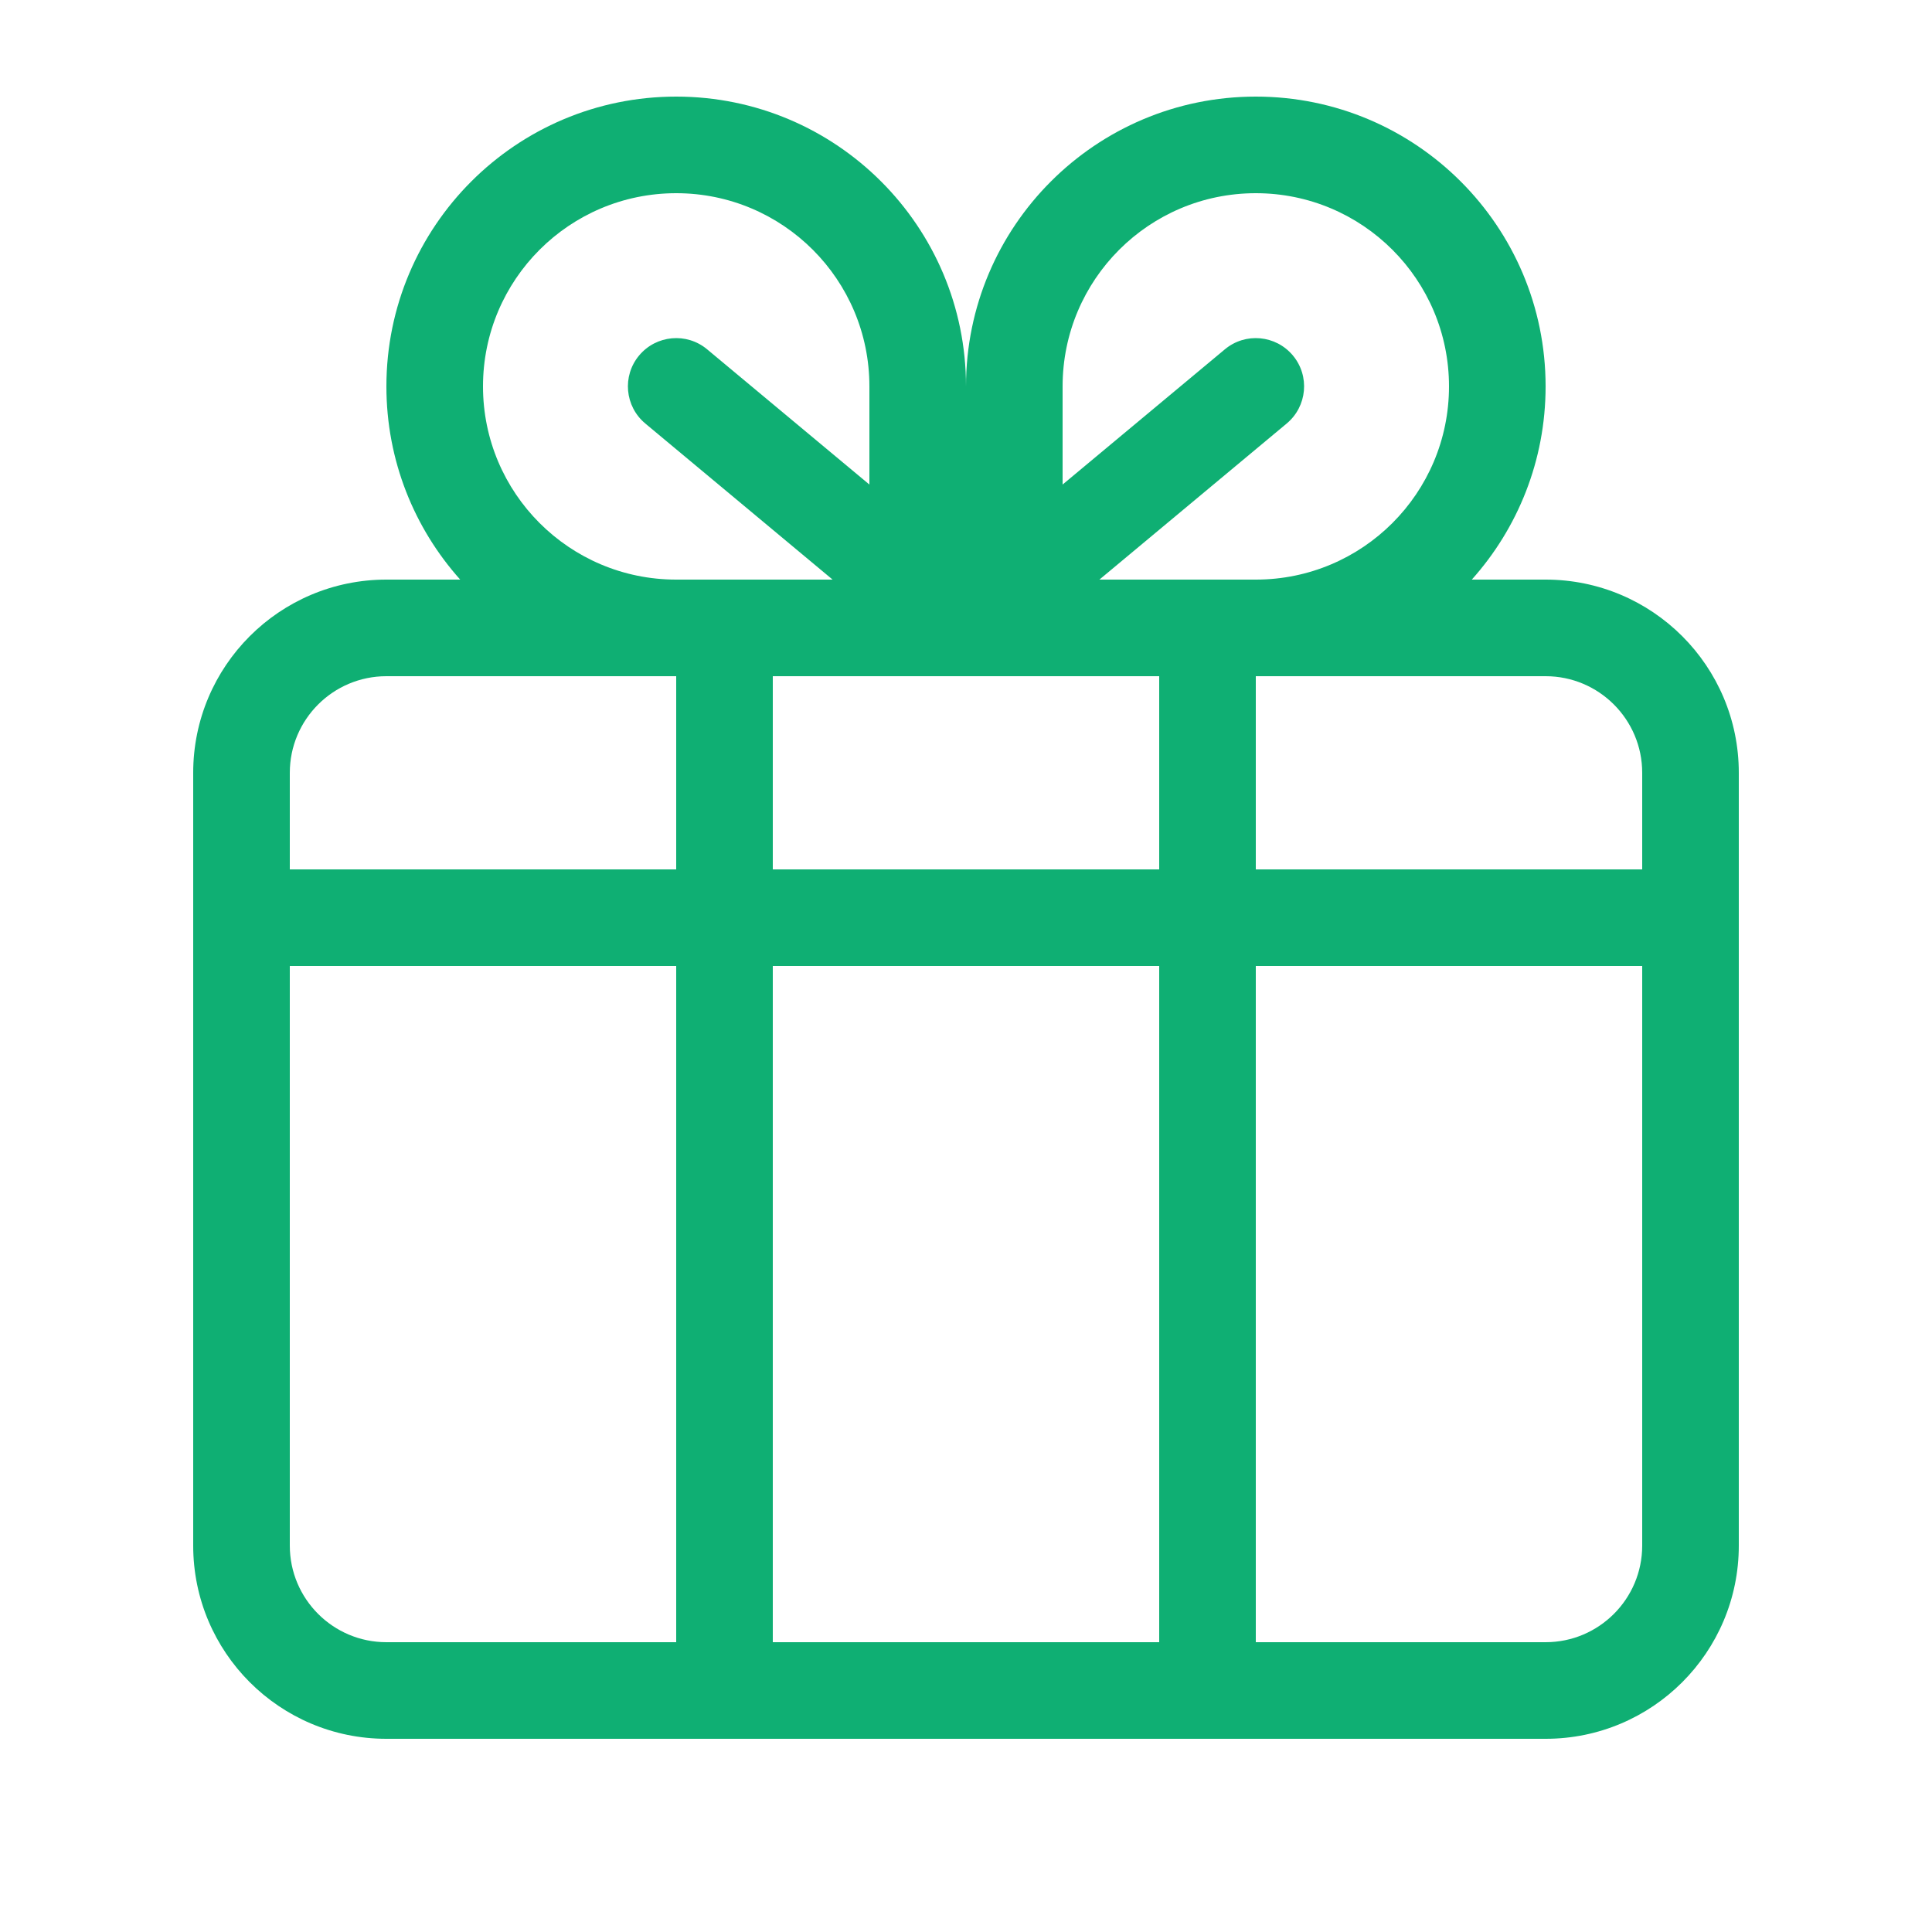 <svg fill="none" height="20" viewBox="0 0 20 20" width="20" xmlns="http://www.w3.org/2000/svg"><path clip-rule="evenodd" d="m16 6c1.105 0 2 .895 2 2v8c0 1.105-.895 2-2 2h-12c-1.105 0-2-.895-2-2v-8c0-1.105.895-2 2-2h.764c-.475-.531-.764-1.232-.764-2 0-1.657 1.343-3 3-3s3 1.343 3 3c0-1.657 1.343-3 3-3s3 1.343 3 3c0 .768-.289 1.469-.764 2zm-11-2c0 1.105.895 2 2 2h1.619l-1.939-1.616c-.212-.177-.241-.492-.064-.704s.492-.241.704-.064l1.68 1.4v-1.016c0-1.105-.895-2-2-2s-2 .895-2 2zm-1 3h3v2h-4v-1c0-.552.448-1 1-1zm3 10v-7h-4v6c0 .552.448 1 1 1zm1-7v7h4v-7zm5 0v7h3c.552 0 1-.448 1-1v-6zm3-3h-3v2h4v-1c0-.552-.448-1-1-1zm-1-3c0 1.105-.895 2-2 2h-1.619l1.939-1.616c.212-.177.241-.492.064-.704s-.492-.241-.704-.064l-1.68 1.4v-1.016c0-1.105.895-2 2-2s2 .895 2 2zm-7 3v2h4v-2z" fill="#0faf73" fill-rule="evenodd"/></svg>